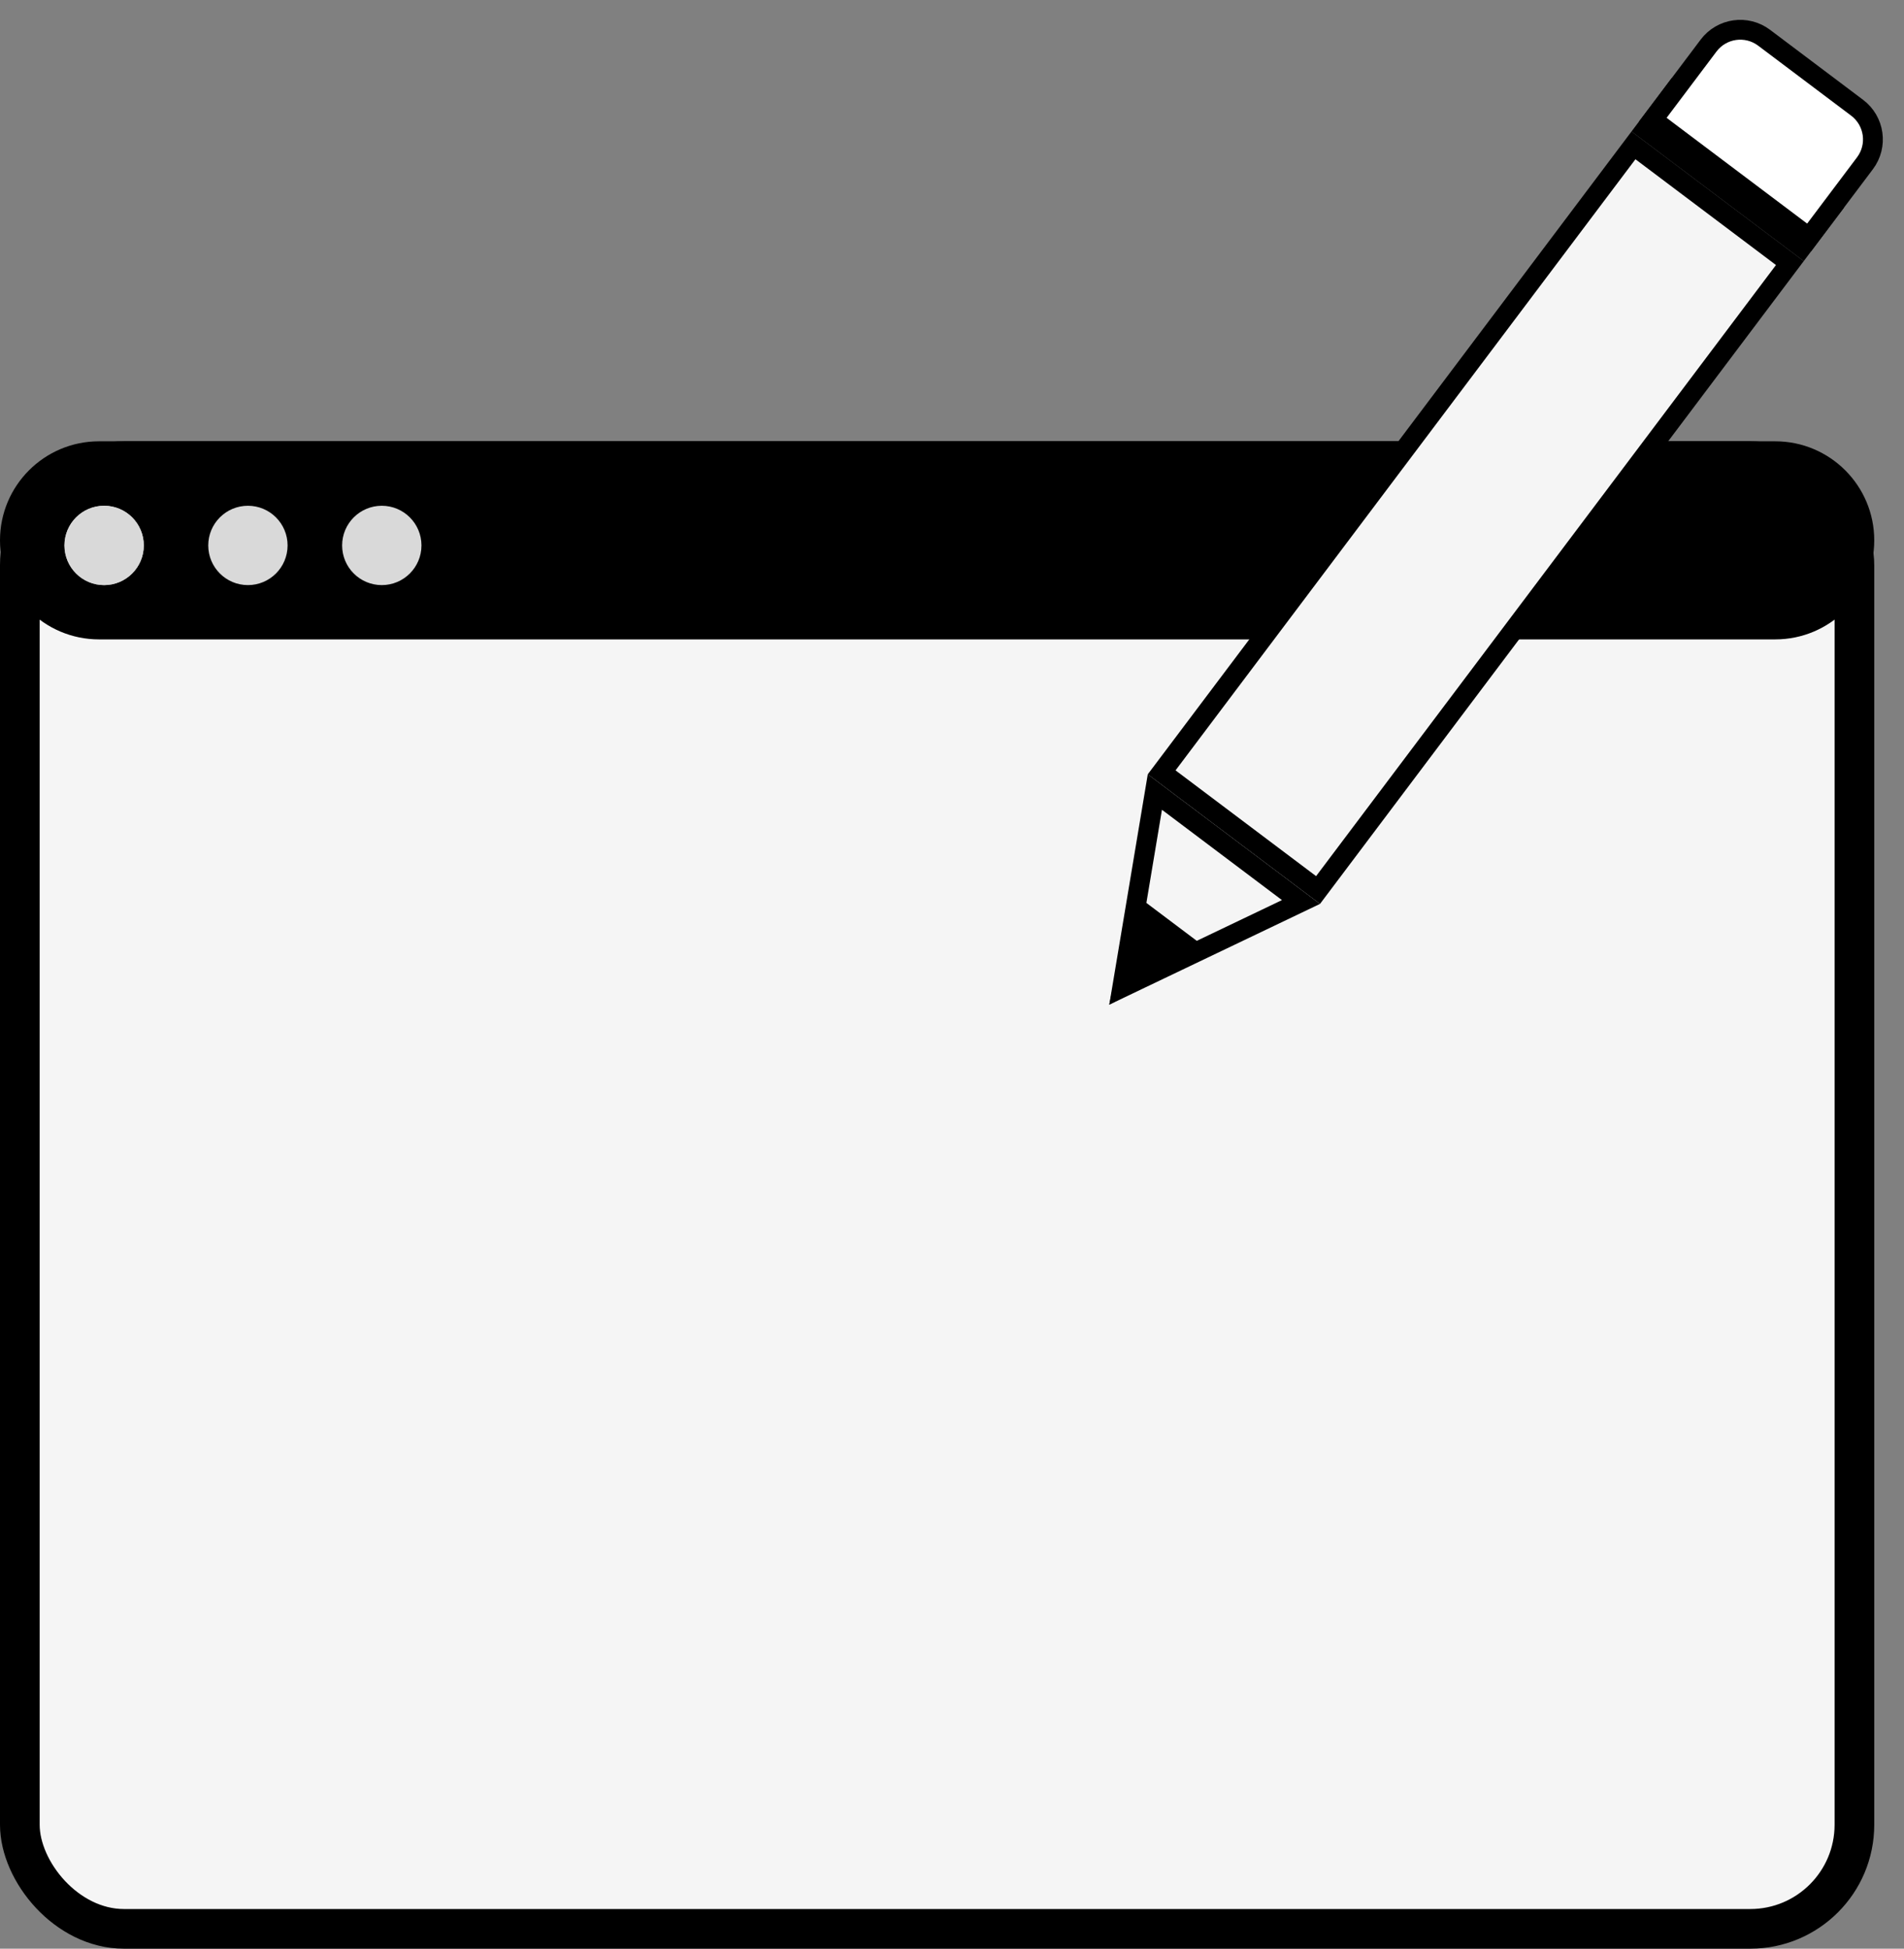 <svg width="384" height="393" viewBox="0 0 384 393" fill="none" xmlns="http://www.w3.org/2000/svg">
<rect x="0" y="0" width="384" height="393" fill="#808080" stroke="none"/>
<rect x="4" y="93" width="370" height="296" rx="21" fill="#F5F5F5" stroke="black" stroke-width="8"/>
<path d="M0 108.974C0 97.943 8.943 89 19.974 89H358.026C369.057 89 378 97.943 378 108.974V108.974C378 120.006 369.057 128.949 358.026 128.949H19.974C8.943 128.949 0 120.006 0 108.974V108.974Z" fill="black"/>
<circle cx="21" cy="110" r="8" fill="#D9D9D9"/>
<circle cx="21" cy="110" r="8" fill="#D9D9D9"/>
<circle cx="77" cy="110" r="8" fill="#D9D9D9"/>
<circle cx="50" cy="110" r="8" fill="#D9D9D9"/>
<rect x="329.44" y="29.317" width="39.474" height="158.246" transform="rotate(36.964 329.44 29.317)" fill="#F5F5F5" stroke="black" stroke-width="4"/>
<rect x="337.57" y="18.514" width="39.474" height="9.52" transform="rotate(36.964 337.57 18.514)" fill="black" stroke="black" stroke-width="4"/>
<path d="M355.787 7.611L374.543 21.726C378.073 24.383 378.781 29.399 376.125 32.929L364.863 47.893L333.323 24.157L344.585 9.193C347.242 5.662 352.257 4.954 355.787 7.611Z" fill="white" stroke="black" stroke-width="4"/>
<path d="M232.913 159.731L226.327 199.151L262.383 181.911L232.913 159.731Z" fill="#F5F5F5" stroke="black" stroke-width="4"/>
<path d="M229.712 183.474L226.535 198.876L240.454 191.559L229.712 183.474Z" fill="black" stroke="black" stroke-width="4"/>
</svg>
